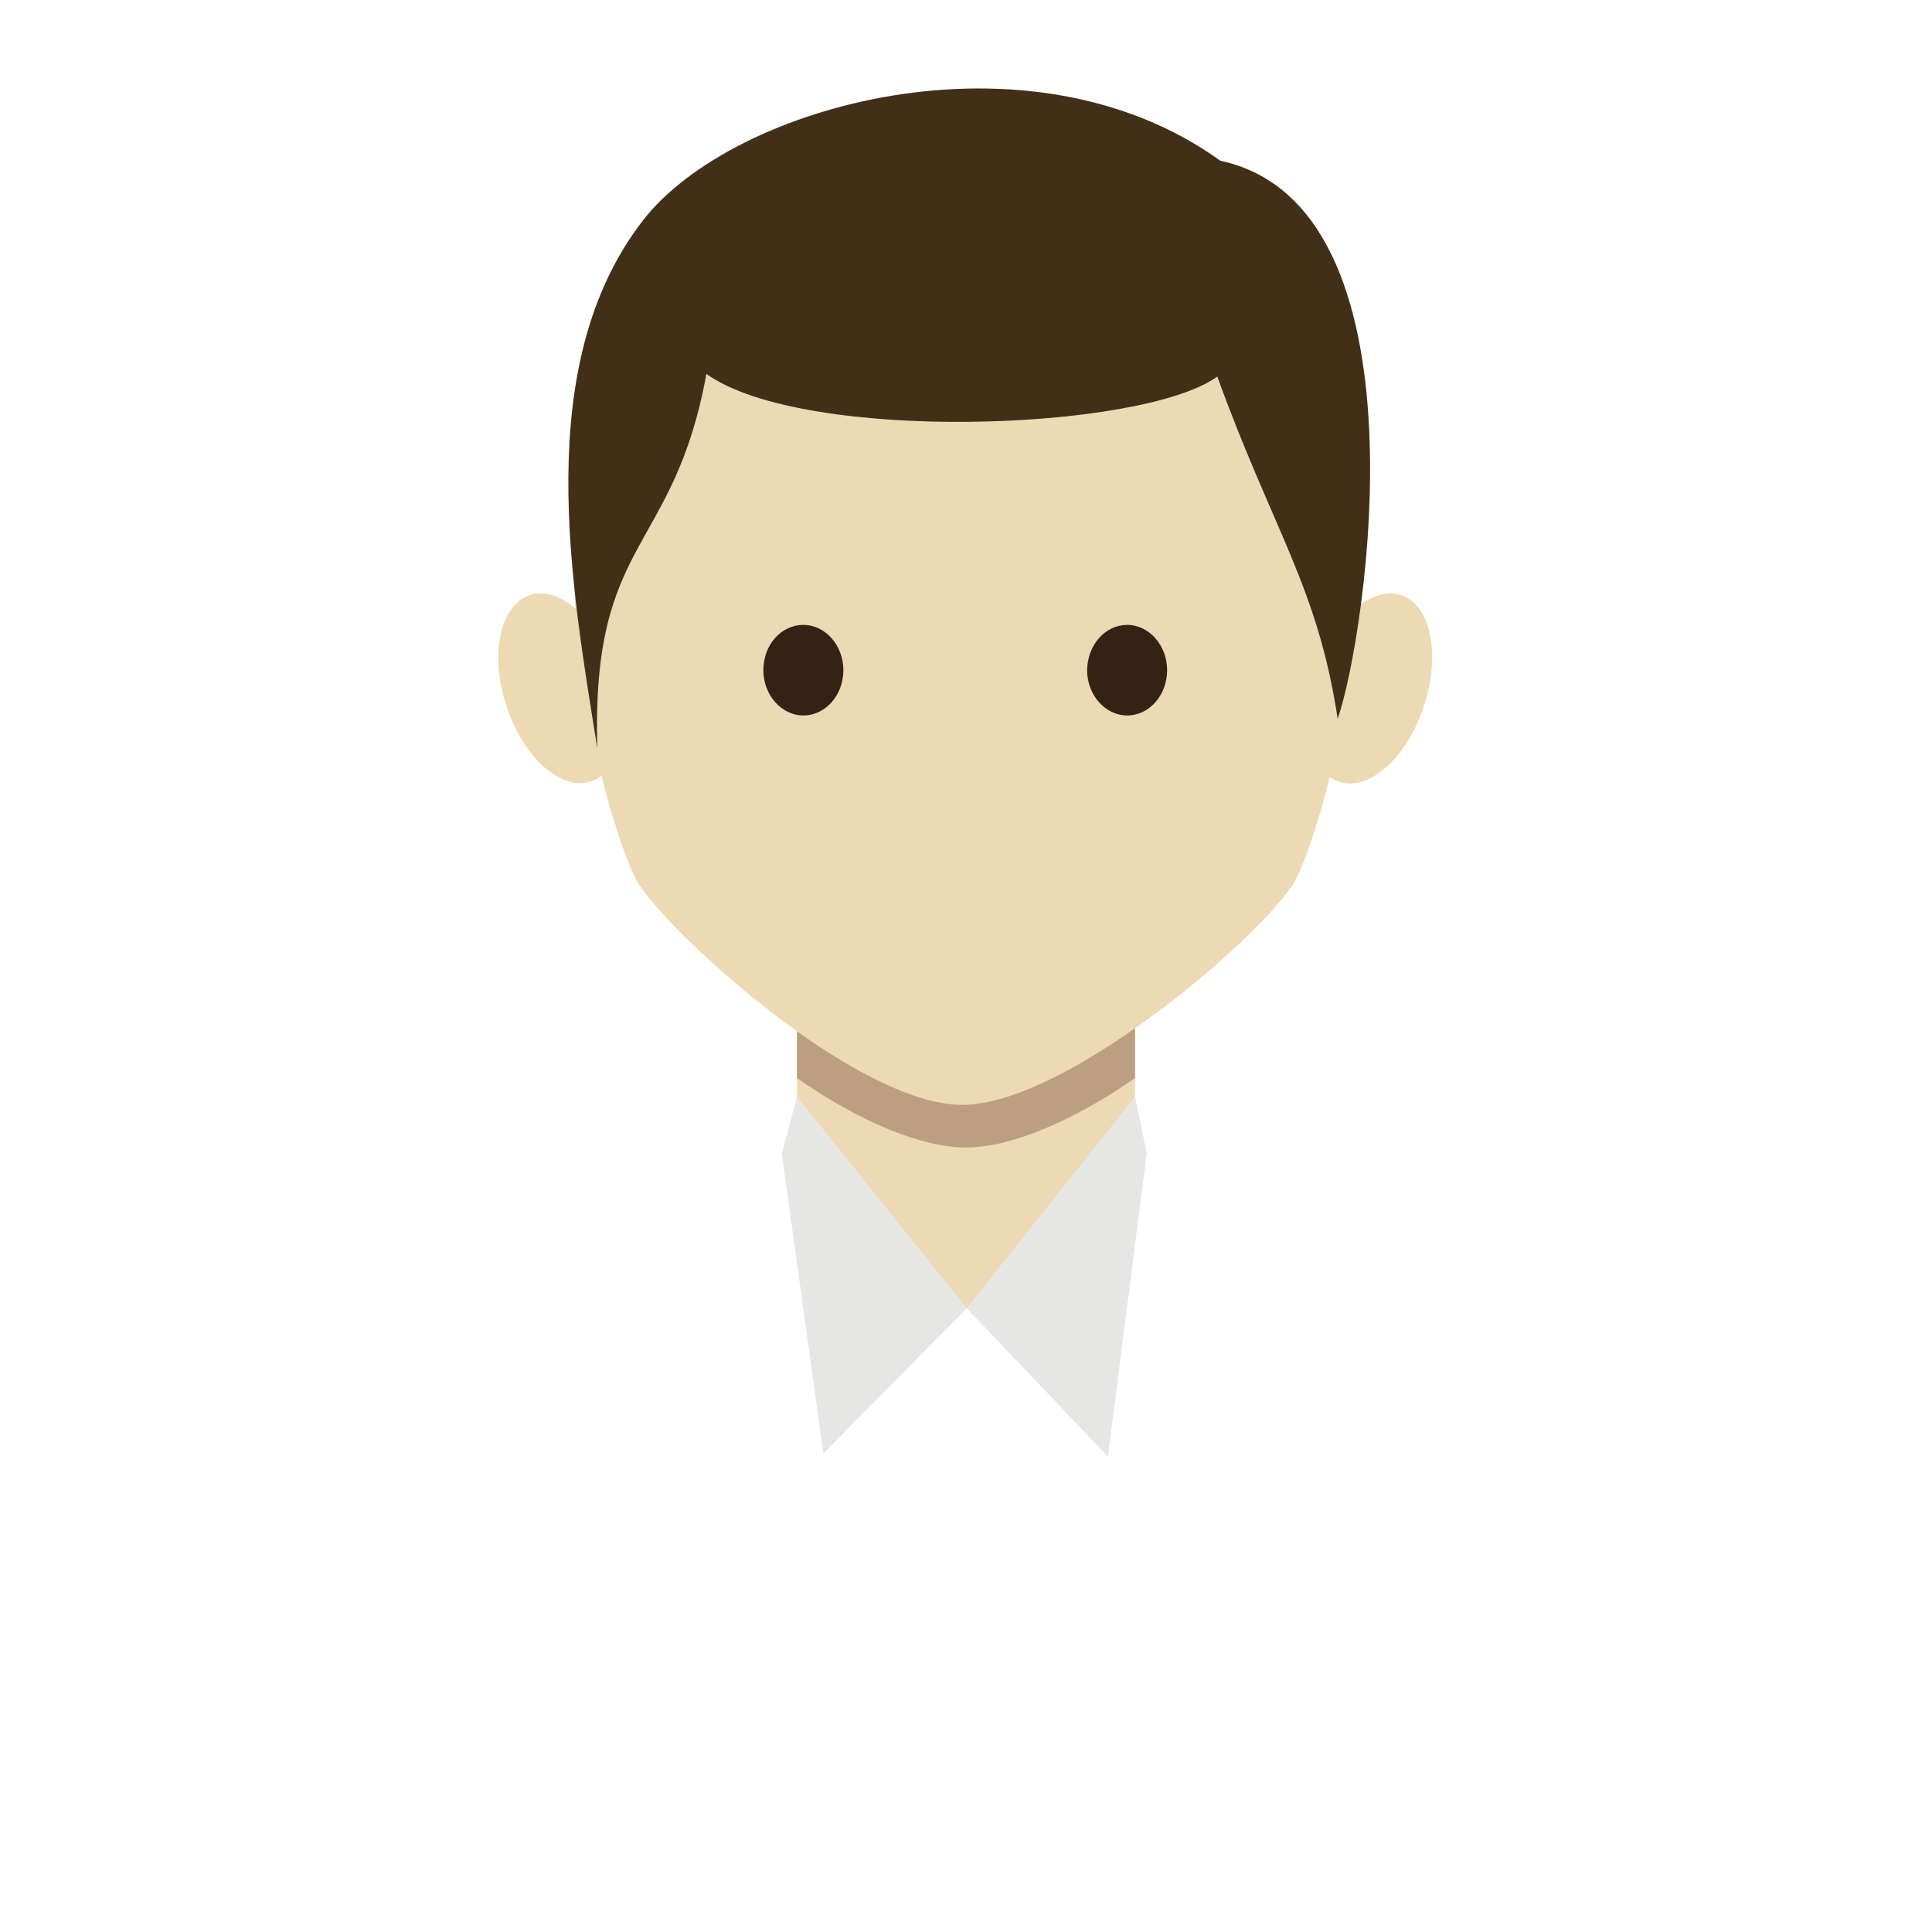<?xml version="1.0" encoding="utf-8"?>
<!-- Generator: Adobe Illustrator 23.1.0, SVG Export Plug-In . SVG Version: 6.00 Build 0)  -->
<svg version="1.1" id="Layer_1" xmlns="http://www.w3.org/2000/svg" xmlns:xlink="http://www.w3.org/1999/xlink" x="0px" y="0px"
	 viewBox="0 0 512 512" style="enable-background:new 0 0 512 512;" xml:space="preserve">
<style type="text/css">
	.st0{fill:#EDD9B4;}
	.st1{fill-rule:evenodd;clip-rule:evenodd;fill:#BC9F82;}
	.st2{fill-rule:evenodd;clip-rule:evenodd;fill:#422F18;}
	.st3{fill:#342214;}
	.st4{fill-rule:evenodd;clip-rule:evenodd;fill:#E6E6E5;}
</style>
<path class="st0" d="M371.3,157.7c-3.7-1.2-7.9,0.1-11.7,3.3c3.7-55.7-27.8-122.7-104.1-122.7s-106.8,67.3-103,123
	c-4-3.4-8.3-4.9-12.1-3.6c-7.9,2.6-10.7,15.8-6.2,29.4c4.5,13.7,14.5,22.6,22.4,20c1-0.3,2-0.9,2.8-1.6c3.7,15.1,7.9,25.9,10,29
	c5.9,8.7,23.1,25.4,41.8,38.8v51.2c12.3,14.6,28.6,22.1,44.8,22.3v-0.1c16.3,0.1,32.5-7.2,44.8-22.3v-51.9
	c18.8-13.1,35.9-29.3,41.7-37.9c2.1-3.1,6.2-13.8,9.9-28.7c0.8,0.6,1.6,1,2.5,1.3c7.9,2.6,18-6.4,22.4-20
	C381.9,173.5,379.2,160.3,371.3,157.7z"/>
<path class="st1" d="M255,292.8c-12.1,0-28.5-8.6-43.8-19.5v12.4c16.9,11.8,33.3,18.4,44.8,18.4s27.8-6.6,44.8-18.4v-13.2
	C284.7,283.8,267.4,292.8,255,292.8z"/>
<path class="st2" d="M187.2,99.1c-8.7,47.7-30.6,43.2-28.9,99.2c-7-43.6-17.5-101.7,12.1-139.9c23.7-30.6,102.2-52.4,153-15.8
	c56.1,12,38.6,126.3,31.1,147.9c-5.3-35-17-49.6-31.9-90.7C302.5,114.3,213.1,117.5,187.2,99.1"/>
<path class="st3" d="M212.9,165.6c5.8,0,10.6,5.4,10.6,12s-4.7,12-10.6,12c-5.8,0-10.6-5.4-10.6-12
	C202.3,170.9,207,165.6,212.9,165.6"/>
<path class="st3" d="M298.7,165.6c5.8,0,10.6,5.4,10.6,12s-4.7,12-10.6,12c-5.8,0-10.6-5.4-10.6-12
	C288.2,170.9,292.9,165.6,298.7,165.6"/>
<polygon class="st4" points="211.2,290.6 207.2,305.8 218.2,385.2 256.2,346.7 "/>
<polygon class="st4" points="300.8,290.6 303.9,305.6 293.6,386 256.2,346.7 "/>
</svg>
